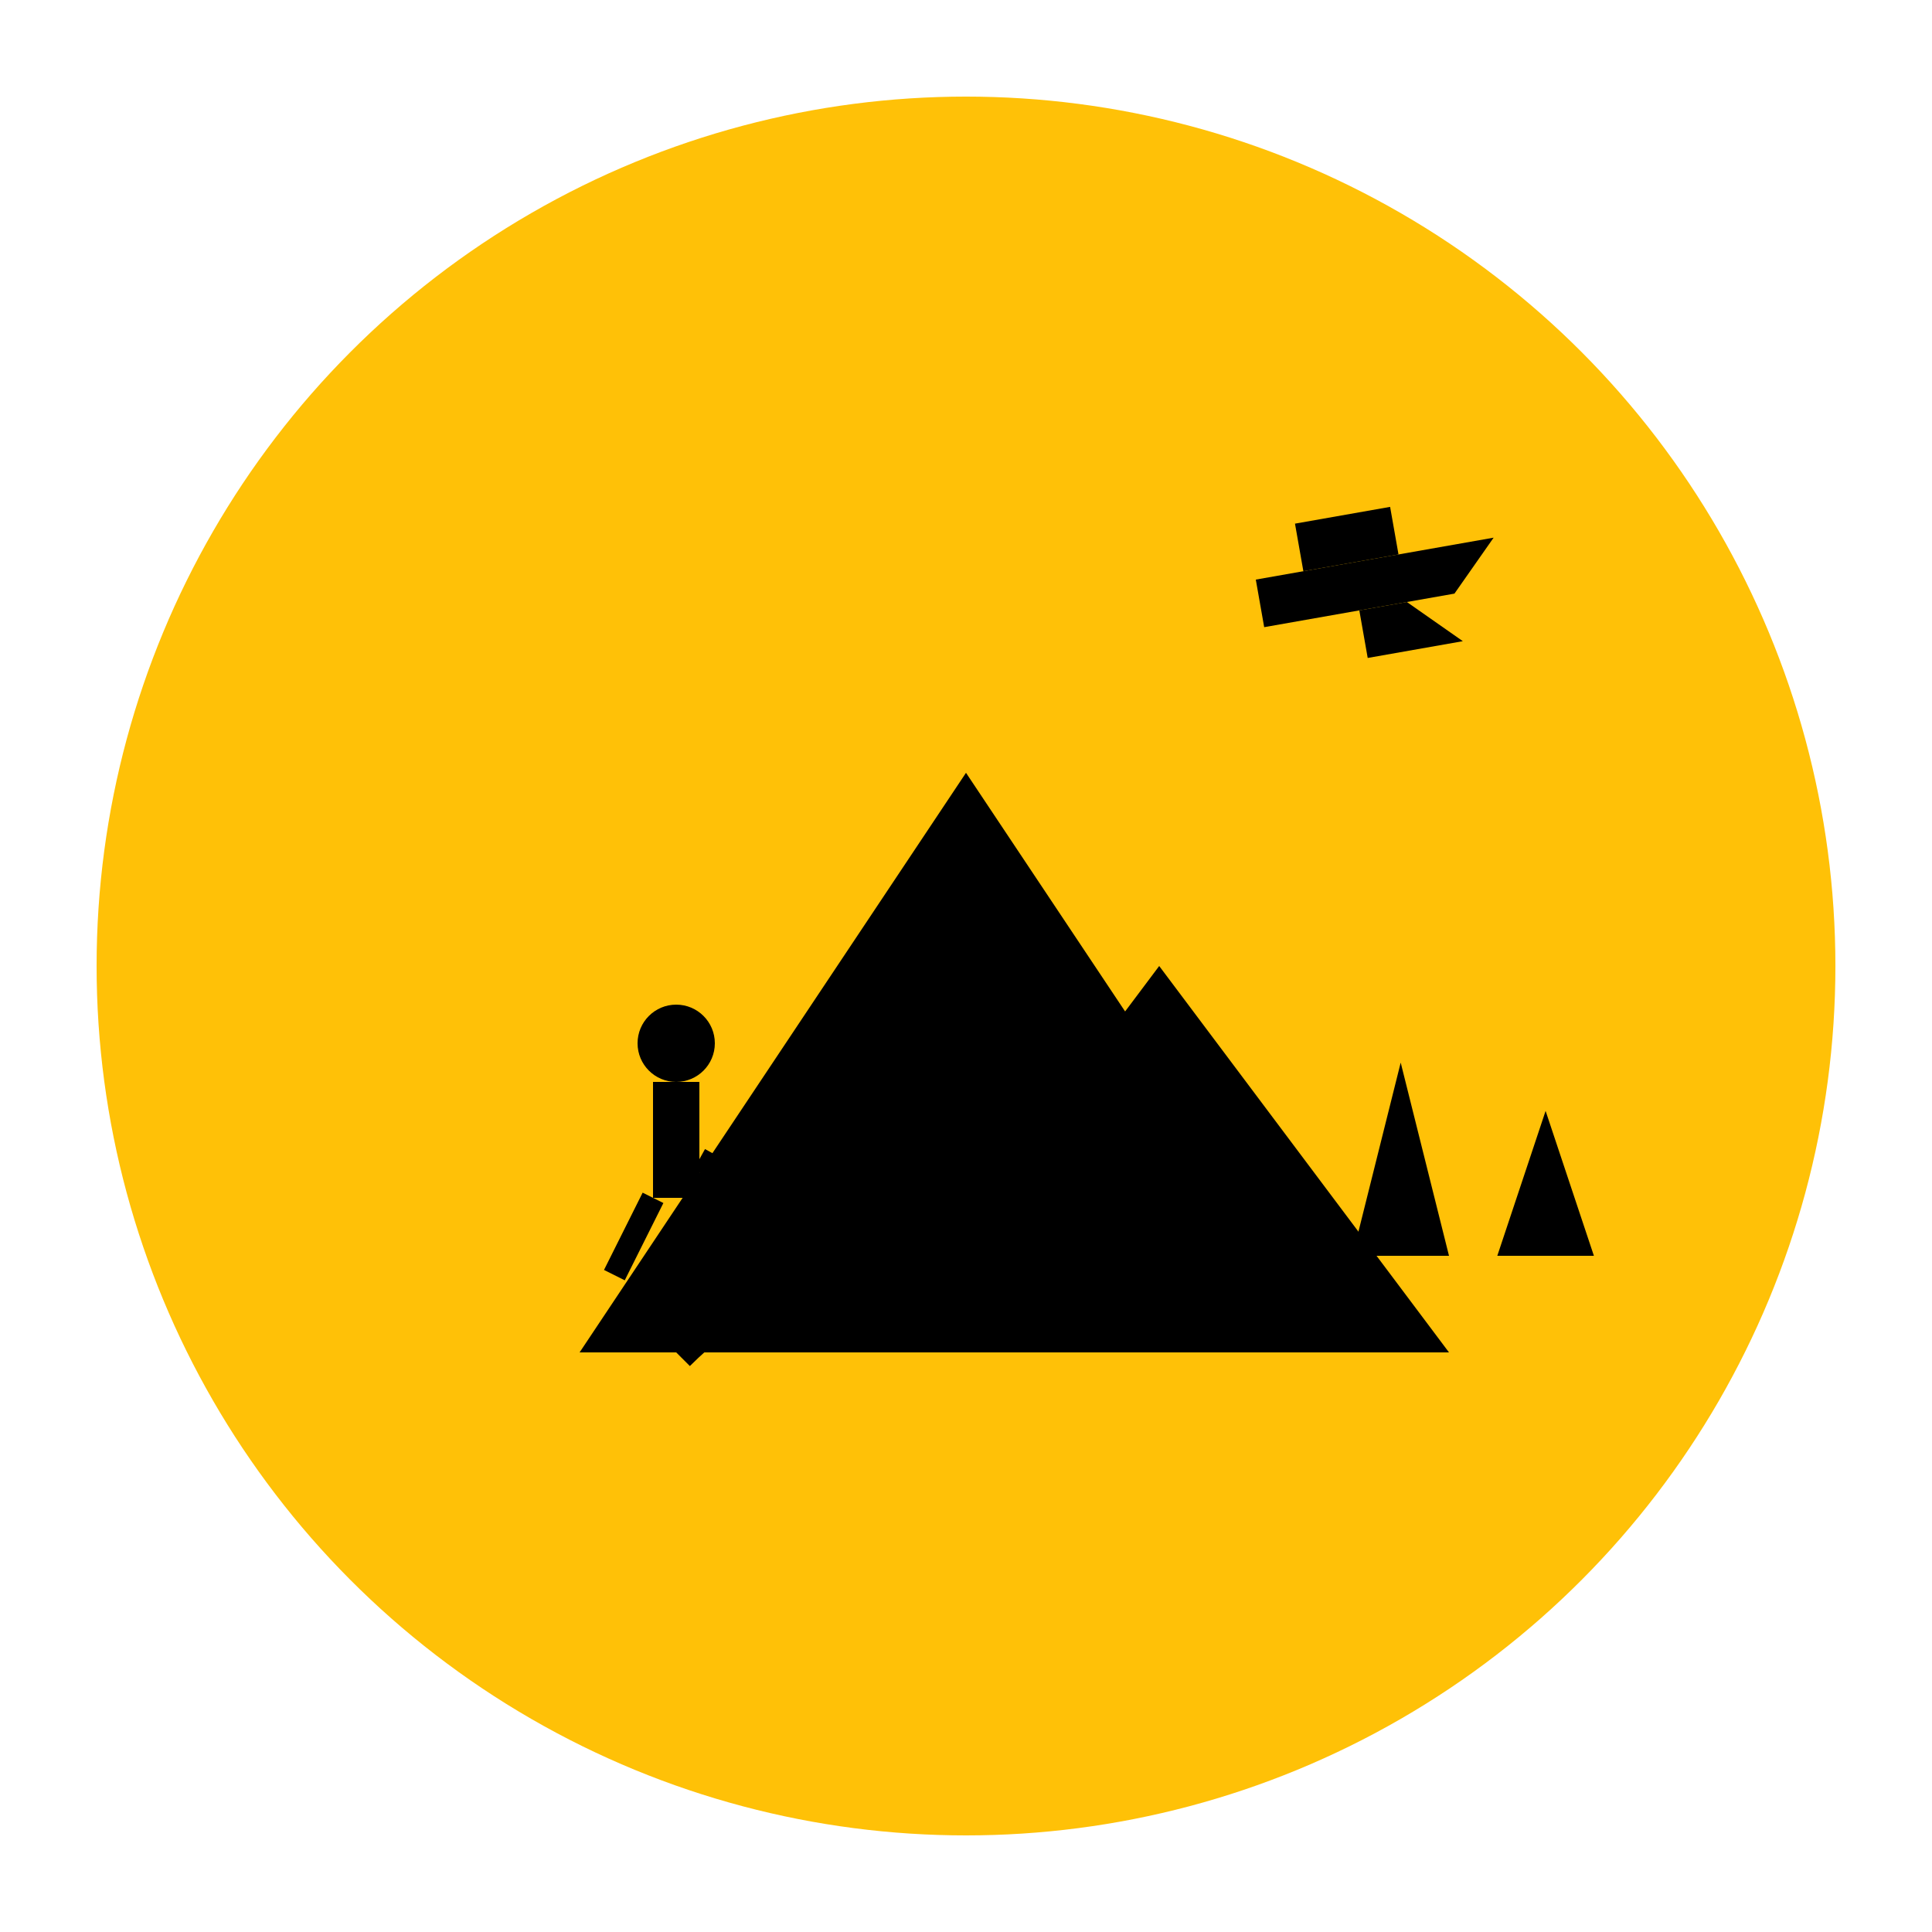 <?xml version="1.0" encoding="UTF-8"?>
<svg width="200" height="200" viewBox="0 0 200 200" xmlns="http://www.w3.org/2000/svg">
  <!-- Yellow circle background -->
  <circle cx="100" cy="100" r="90" fill="#ffc107"/>
  
  <!-- Mountains -->
  <path d="M60,140 L100,80 L140,140 Z" fill="black"/>
  <path d="M90,140 L120,100 L150,140 Z" fill="black"/>
  
  <!-- Path/Road -->
  <path d="M70,140 C90,120 110,140 130,120" stroke="black" stroke-width="4" fill="none"/>
  
  <!-- Trees -->
  <path d="M140,130 L145,110 L150,130 Z" fill="black"/>
  <path d="M155,130 L160,115 L165,130 Z" fill="black"/>
  
  <!-- Traveler silhouette -->
  <g transform="translate(70, 120) scale(0.8)">
    <!-- Body -->
    <circle cx="0" cy="-15" r="5" fill="black"/>
    <rect x="-3" y="-10" width="6" height="15" fill="black"/>
    <!-- Legs -->
    <path d="M-3,5 L-8,15 M3,5 L8,15" stroke="black" stroke-width="3"/>
    <!-- Arm with briefcase -->
    <path d="M3,0 L12,5" stroke="black" stroke-width="3"/>
    <rect x="12" y="2" width="8" height="6" fill="black"/>
  </g>
  
  <!-- Airplane -->
  <g transform="translate(130, 60) rotate(-10)">
    <path d="M0,0 L25,0 L20,5 L0,5 Z" fill="black"/>
    <path d="M5,-5 L15,-5 L15,0 L5,0 Z" fill="black"/>
    <path d="M10,5 L15,5 L20,10 L10,10 Z" fill="black"/>
  </g>
</svg>
